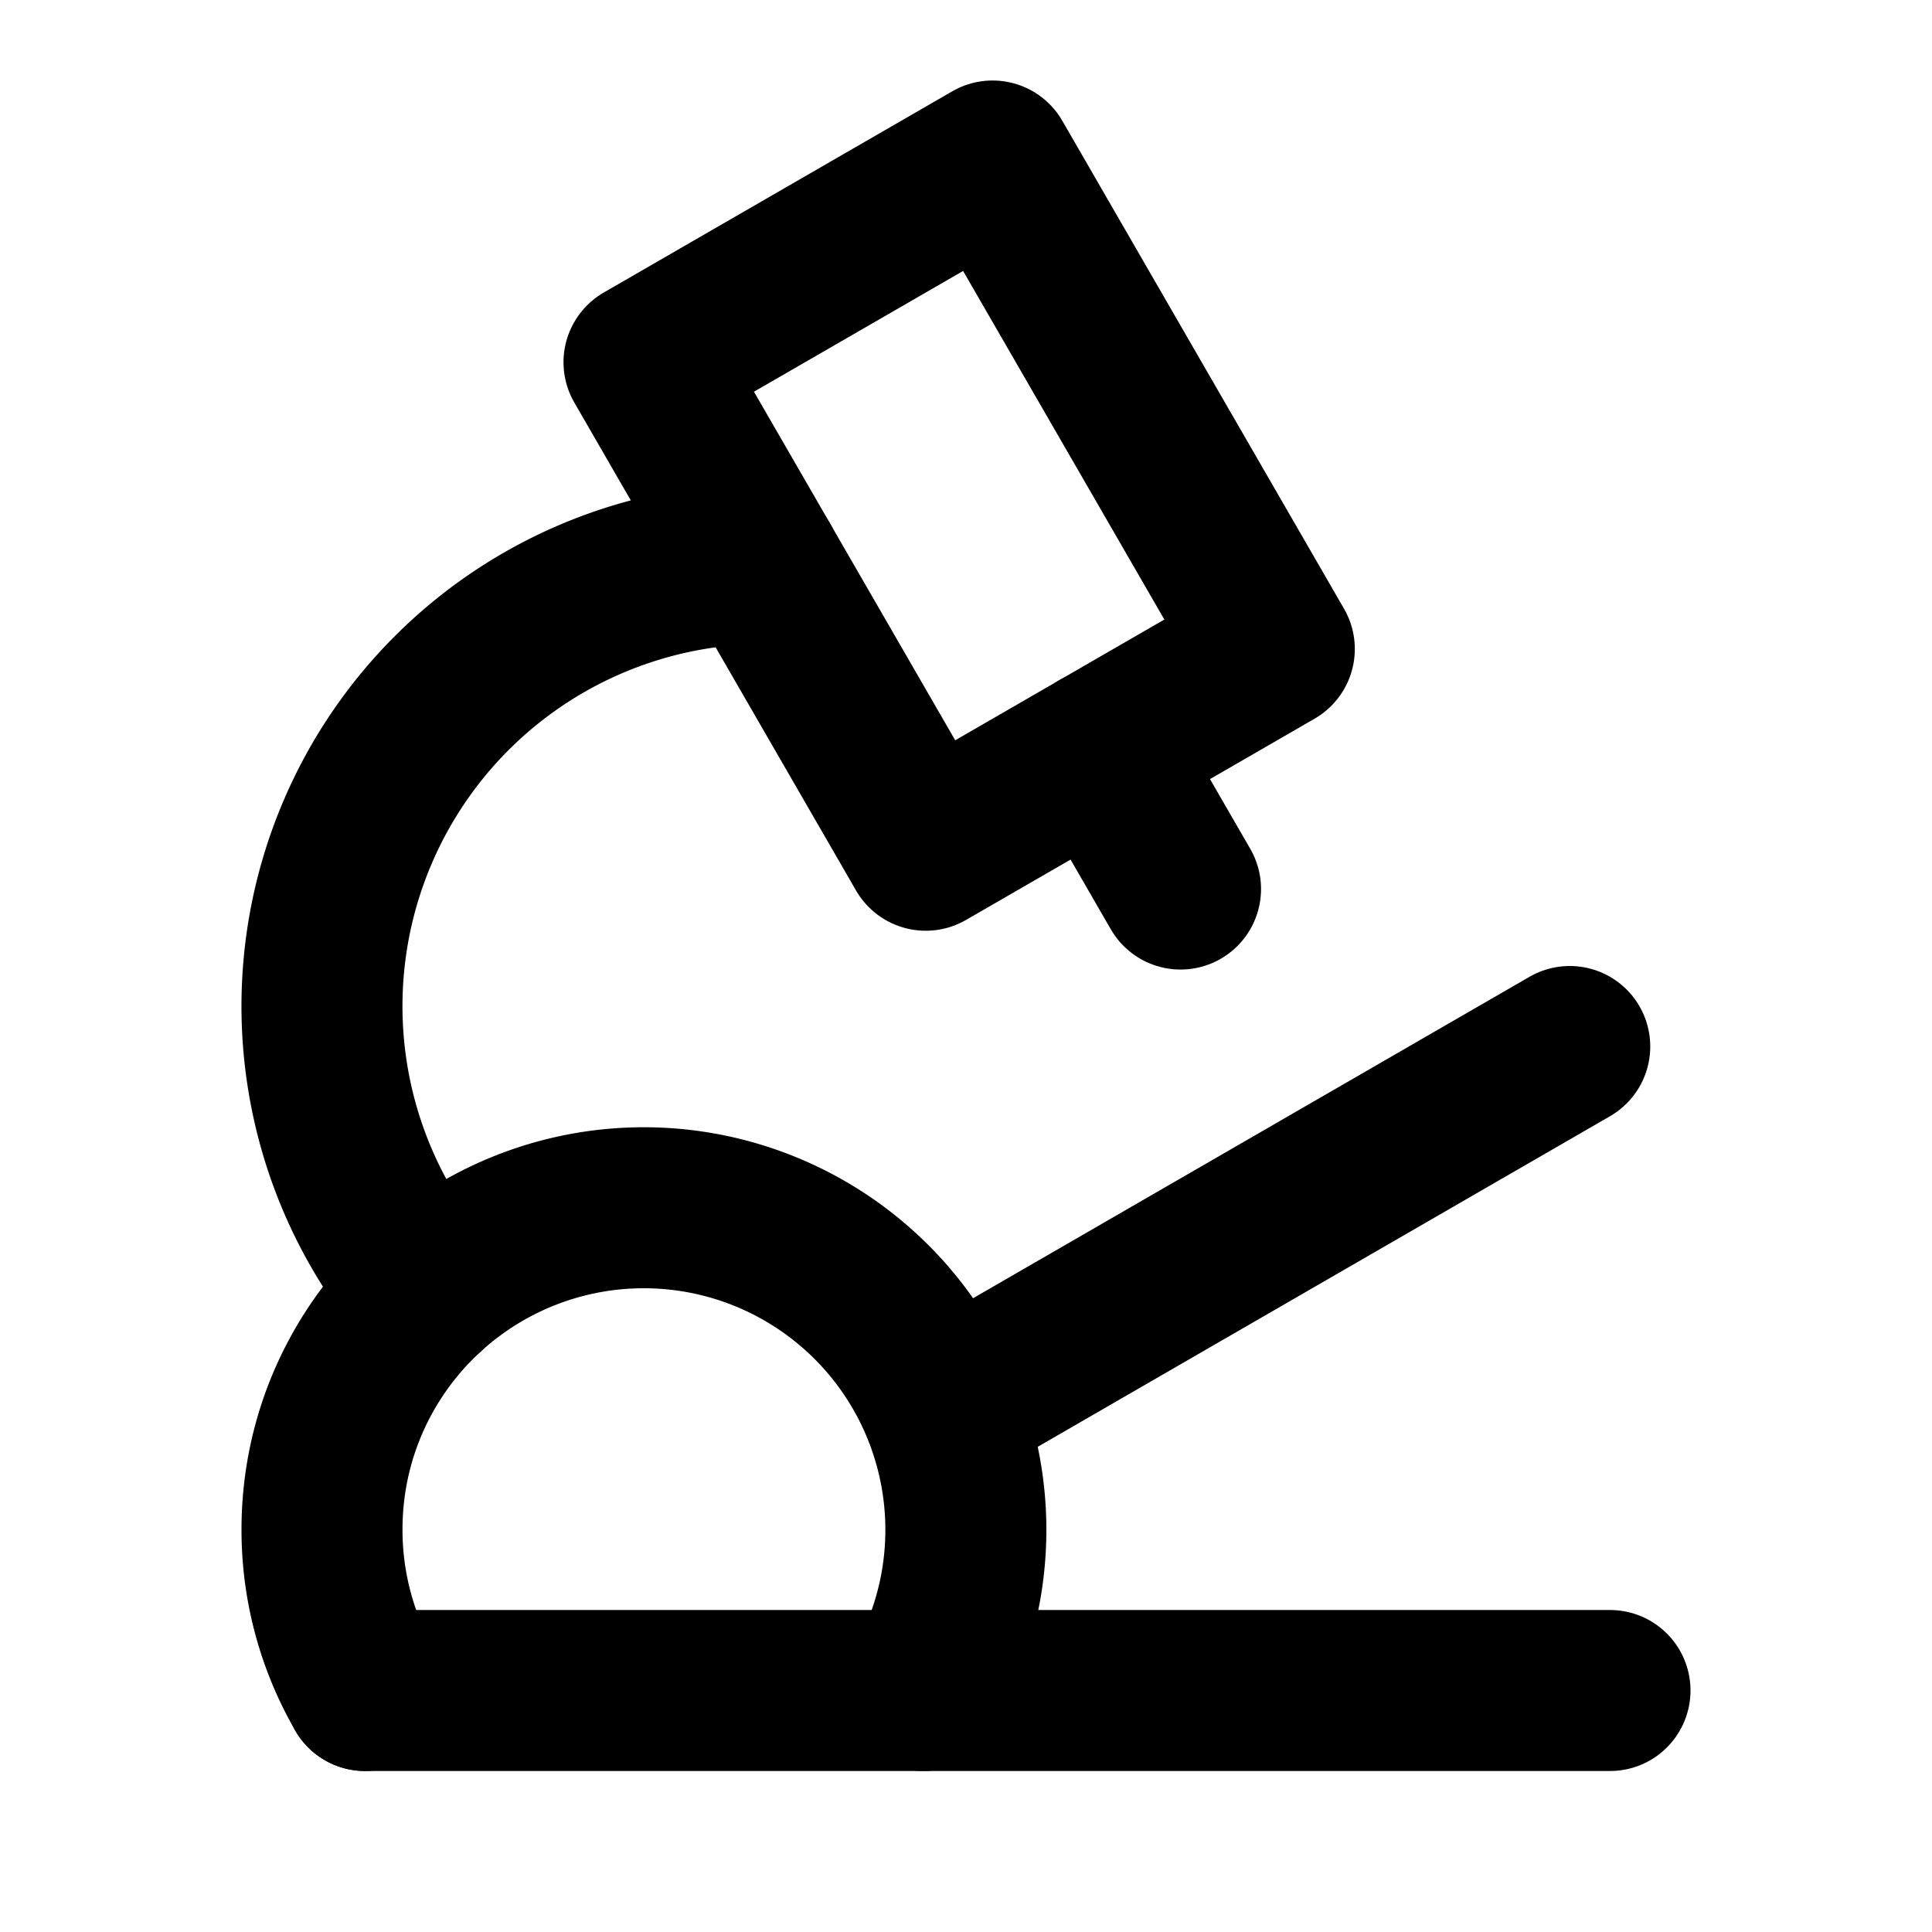 <svg
  width="24"
  height="24"
  viewBox="0 0 24 24"
  xmlns="http://www.w3.org/2000/svg"
  fill="none"
  stroke="currentColor"
  stroke-width="2"
  stroke-linecap="round"
  stroke-linejoin="round"
>
  <path d="M11.71 17.5L19.5 13" />
  <path d="M4.535 21H20" />
  <path d="M13.665 9.312l1 1.732" />
  <path d="M4.535 21A3.981 3.981 0 0 1 4 19c0-1.168.5-2.219 1.299-2.95A4.001 4.001 0 0 1 11.465 21" />
  <path d="M8 4.5l3.5 6.062 4.33-2.5L12.33 2 8 4.5z" />
  <path d="M5.299 16.05A5.5 5.5 0 0 1 9.444 7" />
</svg>
